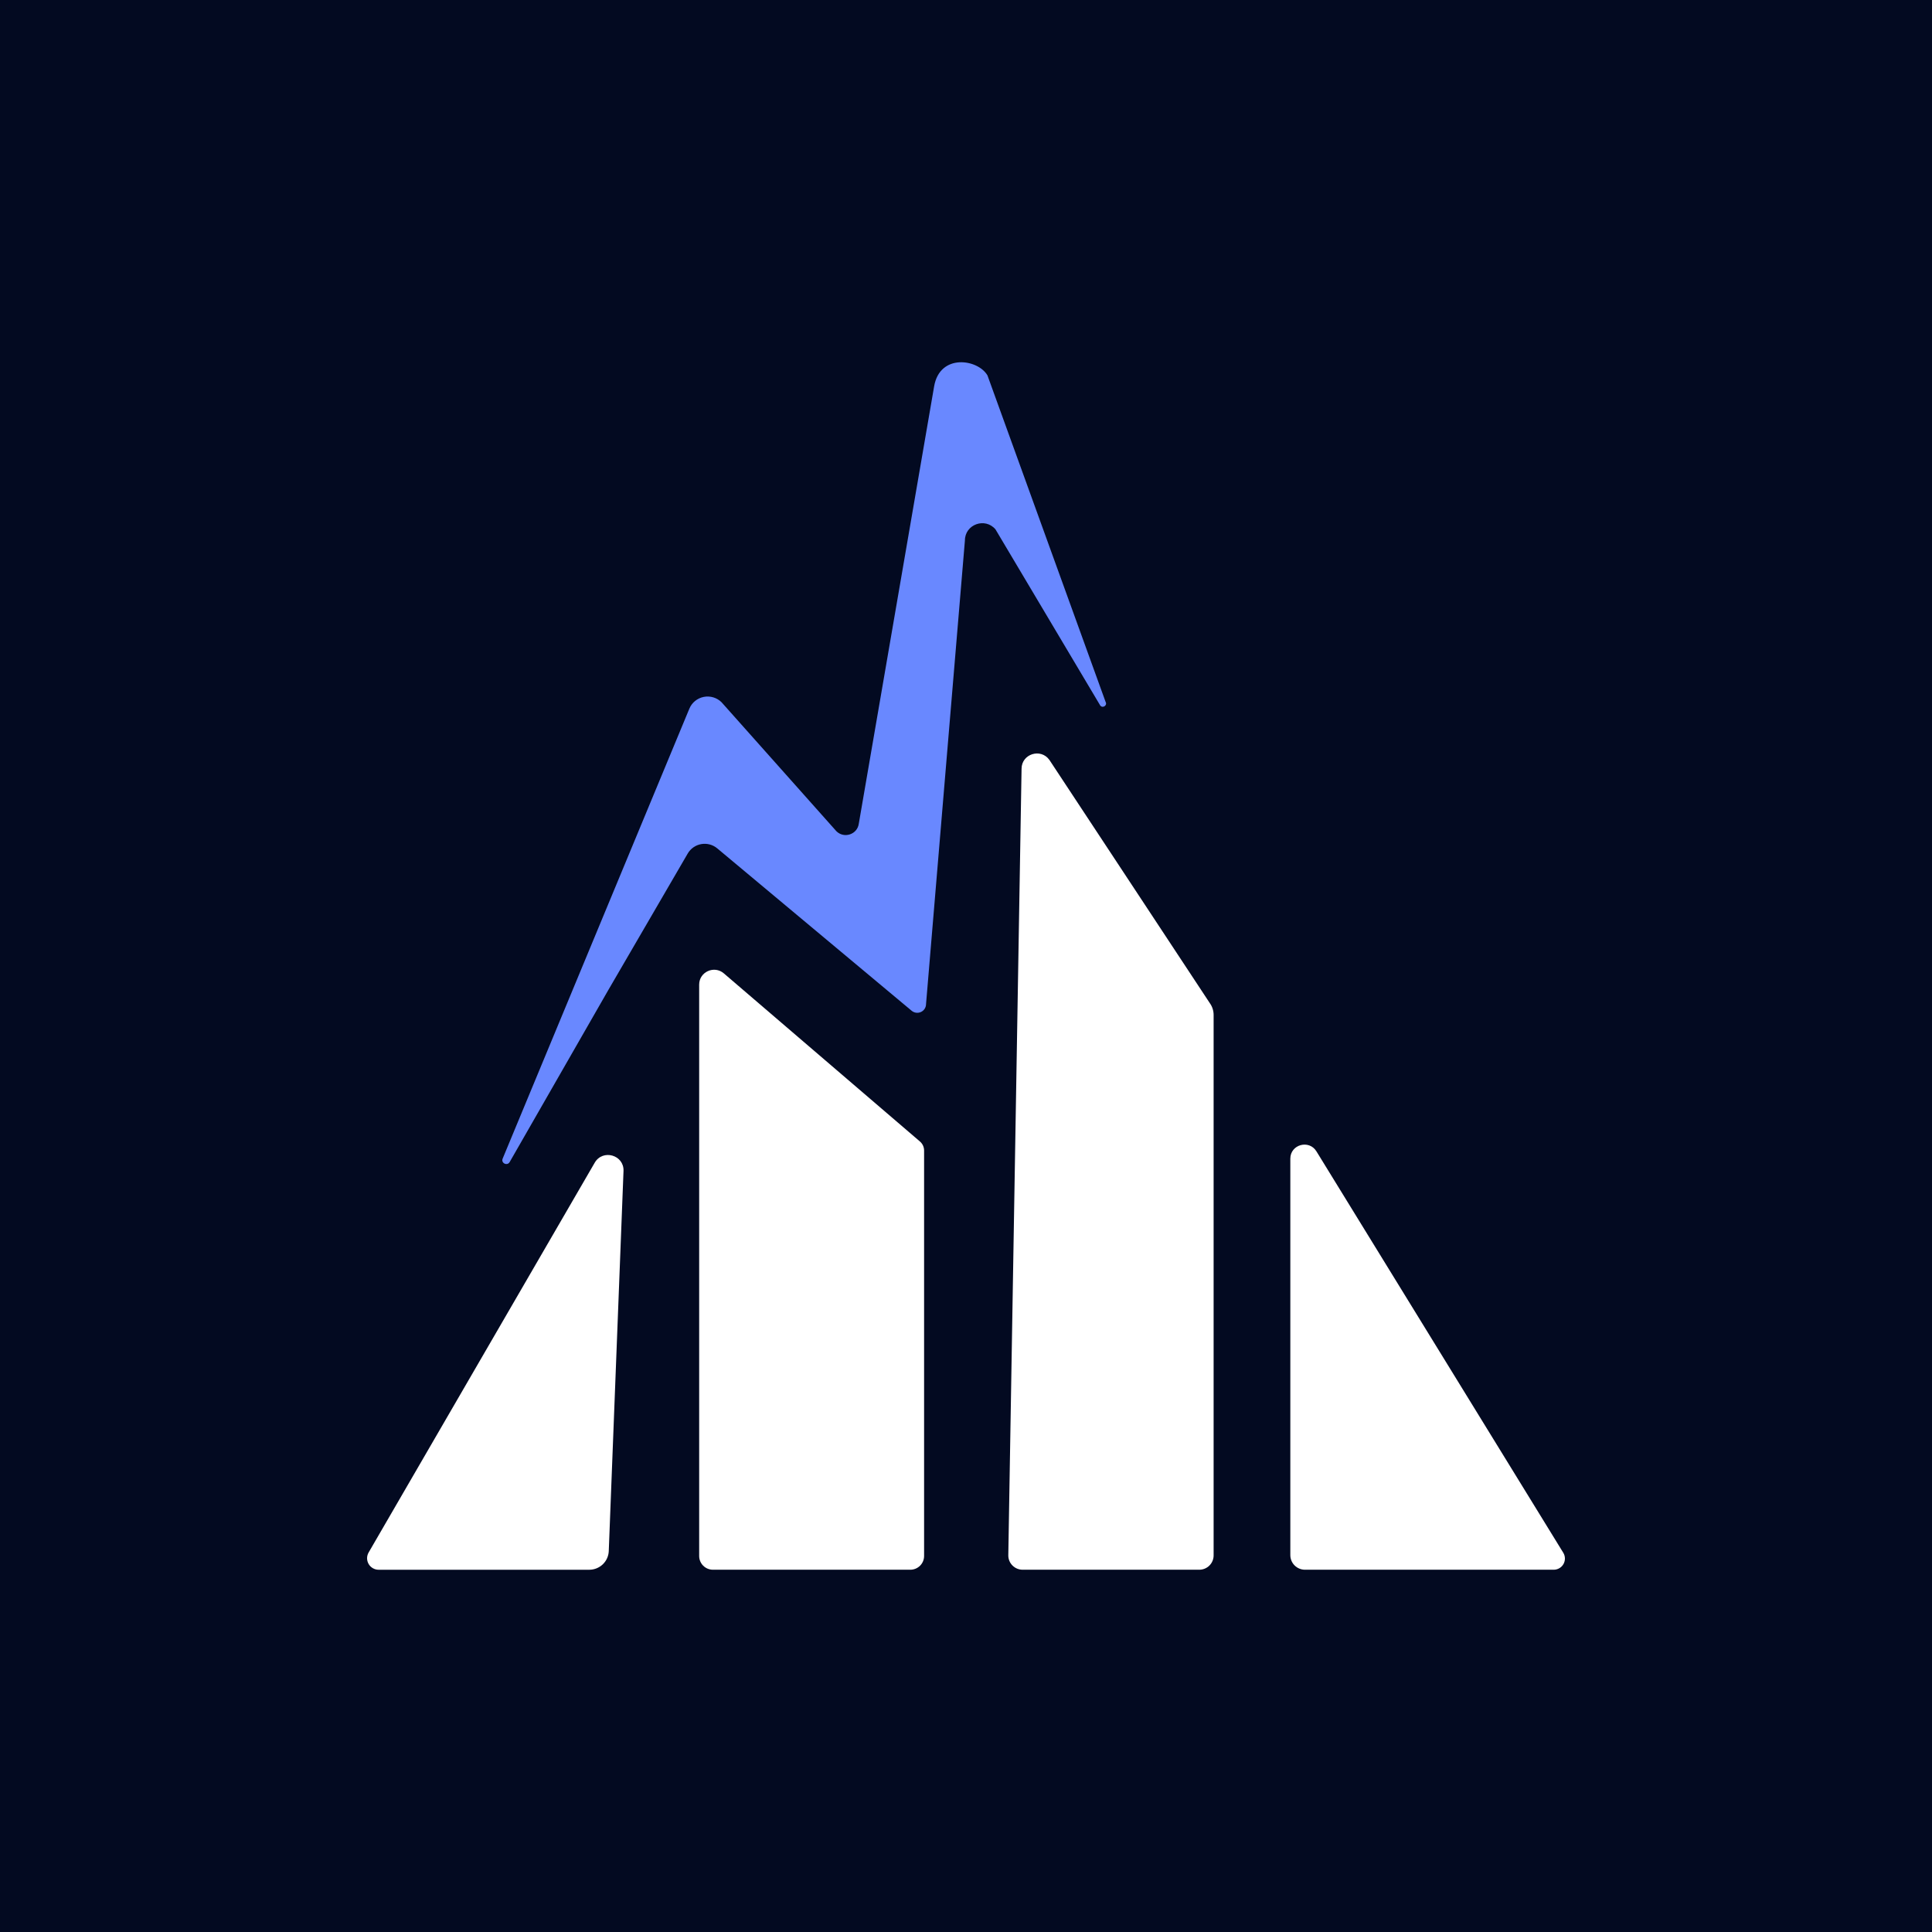 <svg width="400" height="400" viewBox="0 0 400 400" fill="none" xmlns="http://www.w3.org/2000/svg">
<rect width="400" height="400" fill="#030A21"/>
<path d="M321.675 324.996H270.184C269.379 324.995 268.607 324.677 268.037 324.11C267.468 323.543 267.148 322.774 267.148 321.973V239.887C267.148 236.957 271.016 235.873 272.552 238.372L323.659 321.479C323.874 321.829 323.992 322.23 324 322.641C324.007 323.052 323.905 323.457 323.703 323.816C323.501 324.174 323.206 324.472 322.85 324.679C322.494 324.887 322.088 324.996 321.675 324.996Z" fill="white"/>
<path d="M251.267 210.128V322.038C251.267 322.426 251.19 322.811 251.04 323.17C250.891 323.529 250.672 323.855 250.395 324.13C250.119 324.405 249.791 324.623 249.43 324.771C249.069 324.92 248.683 324.996 248.292 324.996H211.731C211.34 324.996 210.954 324.92 210.593 324.771C210.232 324.622 209.905 324.404 209.628 324.13C209.352 323.855 209.133 323.529 208.984 323.17C208.834 322.811 208.758 322.426 208.758 322.038L211.504 159.167C211.504 156.088 215.477 154.826 217.269 157.336L250.488 207.702C250.995 208.41 251.267 209.258 251.267 210.128Z" fill="white"/>
<path d="M191.324 238.204V322.152C191.324 322.906 191.023 323.629 190.487 324.163C189.951 324.696 189.224 324.996 188.466 324.996H147.613C147.237 324.996 146.866 324.922 146.519 324.78C146.172 324.637 145.857 324.427 145.592 324.163C145.326 323.899 145.116 323.585 144.973 323.24C144.829 322.895 144.755 322.525 144.755 322.152V203.851C144.755 201.223 147.86 199.811 149.86 201.523L190.459 236.33C190.73 236.562 190.948 236.849 191.097 237.173C191.246 237.496 191.324 237.848 191.324 238.204Z" fill="white"/>
<path d="M129.091 242.436L126.038 321.134C125.998 322.172 125.555 323.155 124.802 323.876C124.05 324.597 123.046 325 122.001 325H78.394C77.974 325 77.561 324.89 77.198 324.681C76.834 324.472 76.531 324.171 76.321 323.809C76.111 323.447 76 323.036 76 322.618C76 322.2 76.11 321.789 76.32 321.427L123.128 240.728C124.797 237.849 129.22 239.119 129.091 242.436Z" fill="white"/>
<path d="M199.776 111.888L191.726 207.885C191.726 208.228 191.628 208.564 191.442 208.854C191.256 209.143 190.991 209.374 190.678 209.519C190.364 209.664 190.015 209.717 189.673 209.672C189.33 209.626 189.007 209.485 188.743 209.264L148.492 175.642C148.04 175.265 147.511 174.99 146.94 174.838C146.37 174.686 145.773 174.659 145.191 174.761C144.61 174.862 144.058 175.089 143.574 175.425C143.09 175.761 142.686 176.199 142.391 176.706L125.883 205.082L105.522 240.587C105.02 241.462 103.683 240.813 104.069 239.882L142.725 146.72C142.981 146.102 143.387 145.557 143.906 145.132C144.426 144.707 145.043 144.417 145.702 144.286C146.362 144.155 147.044 144.188 147.688 144.382C148.332 144.576 148.918 144.924 149.393 145.397L173.163 172.093C174.762 173.68 177.501 172.762 177.803 170.542L193.408 79.951C194.61 73.152 202.448 74.319 204.444 77.721L228.901 145.321C229.314 146.026 228.336 146.71 227.806 146.086L206.102 109.597C203.949 107.057 199.776 108.568 199.776 111.888Z" fill="#6988FF"/>
</svg>
